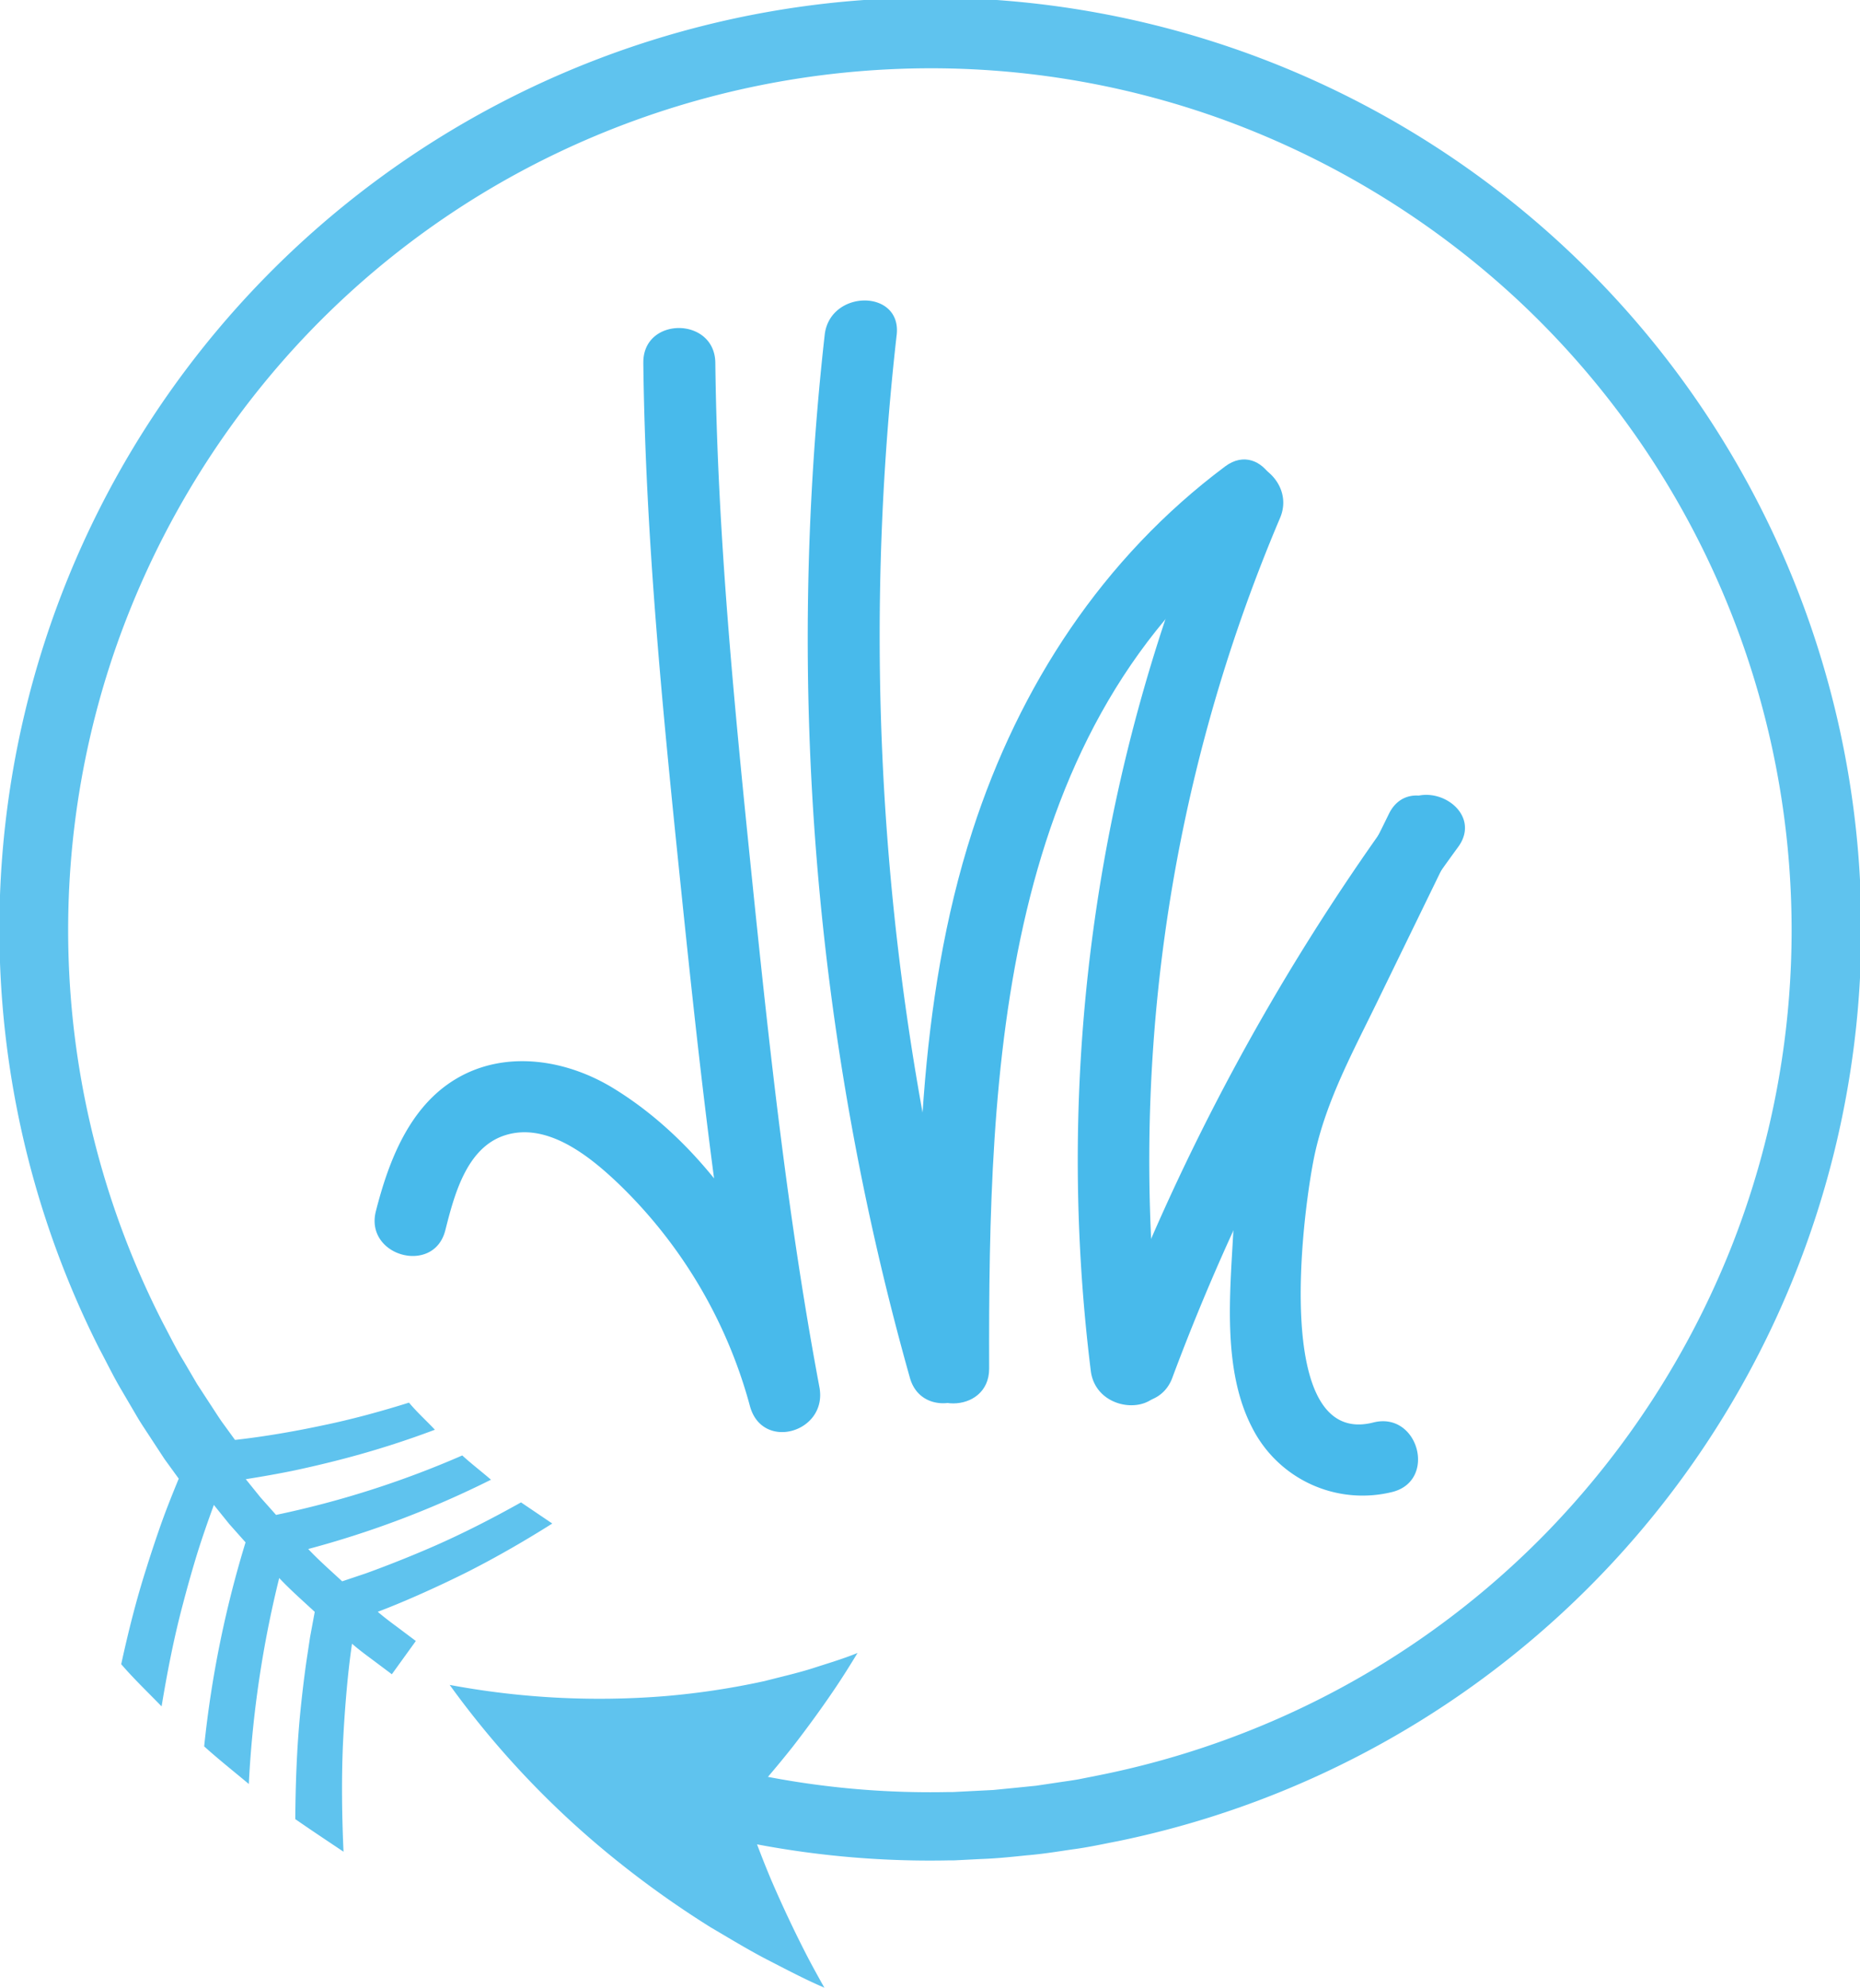 <svg id="Layer_1" data-name="Layer 1" xmlns="http://www.w3.org/2000/svg" viewBox="0 0 232.548 248.41"><defs><style>.cls-1{fill:#48baeb;}.cls-2{fill:#5fc3ee;}</style></defs><title>JMarrow</title><path class="cls-1" d="M396.677,316a340.649,340.649,0,0,0,10.655,130.353c1.564,5.568,10.25,3.2,8.679-2.393A333.828,333.828,0,0,1,405.677,316c.651-5.746-8.355-5.7-9,0Z" transform="translate(-293.569 -274.153)"/><path class="cls-1" d="M417.238,445.2c-.1-37.229,1.281-80.5,34.049-104.986,4.586-3.426.1-11.243-4.542-7.771-15.3,11.434-25.742,27.436-31.592,45.532-6.991,21.626-6.975,44.74-6.915,67.225.015,5.79,9.015,5.8,9,0Z" transform="translate(-293.569 -274.153)"/><path class="cls-1" d="M445.835,334.351A213.935,213.935,0,0,0,429.949,445.5c.726,5.666,9.735,5.739,9,0a205.438,205.438,0,0,1,14.658-106.61c2.245-5.269-5.5-9.86-7.771-4.542Z" transform="translate(-293.569 -274.153)"/><path class="cls-1" d="M440.141,446.337a276.061,276.061,0,0,1,35.745-66.346c3.408-4.692-4.4-9.189-7.771-4.542a284.333,284.333,0,0,0-36.652,68.5c-2.013,5.439,6.682,7.787,8.679,2.393Z" transform="translate(-293.569 -274.153)"/><path class="cls-1" d="M467.214,375.876c-8.143,16.717-18.435,33.072-19.441,52.053-.416,7.845-1.407,17.44,2.352,24.655a15.463,15.463,0,0,0,17.535,8.027c5.61-1.427,3.232-10.109-2.393-8.679-12.935,3.29-8.673-27.463-7.28-33.716,1.476-6.625,4.716-12.585,7.666-18.641l9.332-19.158c2.526-5.186-5.232-9.754-7.771-4.542Z" transform="translate(-293.569 -274.153)"/><path class="cls-1" d="M374,319.5c.261,21.869,2.445,43.773,4.691,65.51,2.24,21.678,4.619,43.473,8.645,64.9l8.679-2.393c-3.969-14.321-12.788-29.435-25.774-37.367-5.907-3.608-13.576-4.837-19.744-1.11-5.787,3.5-8.35,10.261-9.935,16.489-1.429,5.615,7.249,8.011,8.679,2.393,1.093-4.3,2.6-10.241,7.345-11.844,5.338-1.8,10.728,2.6,14.3,6a60.414,60.414,0,0,1,16.453,27.834c1.566,5.65,9.736,3.235,8.679-2.393-3.966-21.109-6.284-42.57-8.469-63.924-2.177-21.271-4.291-42.7-4.546-64.1-.069-5.787-9.069-5.8-9,0Z" transform="translate(-293.569 -274.153)"/><path class="cls-2" d="M400.785,480.734c-.812,1.335-1.659,2.7-2.531,4.007s-1.774,2.6-2.708,3.889-1.9,2.583-2.9,3.868c-.991,1.25-2.013,2.487-3.066,3.723a108.011,108.011,0,0,0,22.356,1.9l.7,0,2.437-.125,2.684-.136,2.674-.263,2.674-.27,2.658-.395c.885-.138,1.775-.246,2.656-.407L431.06,496a108.441,108.441,0,0,0,20.519-6.289,107.09,107.09,0,0,0,35.313-23.991,108.825,108.825,0,0,0,23.2-35.87,107.737,107.737,0,0,0-26.925-118.357,108.823,108.823,0,0,0-36.426-22.3,107.2,107.2,0,0,0-42.209-6.369,108.475,108.475,0,0,0-41.4,10.5,106.916,106.916,0,0,0-34.049,25.751,108.871,108.871,0,0,0-21.37,36.988,107.625,107.625,0,0,0,6.252,83.478c.841,1.581,1.624,3.195,2.566,4.72l1.687,2.878,1.534,2.354c.518.78,1.014,1.575,1.548,2.345l1.652,2.272c3.732-.42,7.482-1.071,11.1-1.844,3.587-.743,7.207-1.739,10.653-2.816,1,1.2,2.167,2.25,3.239,3.387a114.966,114.966,0,0,1-11.522,3.658q-2.953.769-6.013,1.423c-2.021.42-4.038.77-6.11,1.1l1.838,2.278,1.946,2.186a119.454,119.454,0,0,0,23.279-7.431c1.158,1.054,2.406,2.008,3.593,3.031a120.518,120.518,0,0,1-22.85,8.662c1.339,1.425,2.813,2.709,4.244,4.038l2.94-.987c.985-.354,1.965-.723,2.933-1.1q2.9-1.122,5.687-2.34c3.72-1.636,7.374-3.517,10.8-5.439l3.91,2.643c-3.325,2.1-6.863,4.148-10.507,6q-2.713,1.359-5.552,2.631c-1.9.851-3.832,1.671-5.759,2.4.756.654,1.555,1.254,2.359,1.848l2.4,1.8-3,4.158-2.511-1.88c-.841-.621-1.677-1.25-2.469-1.934-.312,2.123-.536,4.215-.717,6.337s-.327,4.282-.427,6.466c-.175,4.332-.12,8.687.081,13.189-2.016-1.349-4.037-2.69-6.031-4.072.036-4.51.193-8.844.611-13.179q.321-3.261.764-6.428l.474-3.143.585-3.152c-1.5-1.391-3.04-2.738-4.443-4.228a135.1,135.1,0,0,0-3.8,25.74c-1.865-1.563-3.775-3.073-5.582-4.7a133.821,133.821,0,0,1,5.174-25.5l-2.037-2.29-1.925-2.385c-.724,1.979-1.436,4.016-2.076,6.06q-.932,3.043-1.759,6.2c-1.136,4.243-1.966,8.483-2.7,12.916-1.692-1.75-3.462-3.426-5.049-5.275.892-4.078,1.874-8,3.118-11.9q.908-2.906,1.9-5.71c.667-1.871,1.424-3.754,2.175-5.575l-1.778-2.449-1.659-2.531c-.546-.848-1.118-1.679-1.64-2.542l-2.15-3.664c-.979-1.661-1.813-3.4-2.725-5.1a116.393,116.393,0,1,1,127.394,61.585c-1.893.363-3.776.785-5.689,1.029-1.907.28-3.81.593-5.733.746-1.918.2-3.835.4-5.763.462l-2.888.147-.426.02h-.567a116.53,116.53,0,0,1-24.074-2c.576,1.511,1.178,3.049,1.817,4.552q.962,2.23,2.015,4.471t2.2,4.491c.763,1.491,1.562,2.931,2.388,4.4-2.495-1.068-4.913-2.36-7.288-3.576-2.372-1.237-4.664-2.643-6.918-3.961a122.428,122.428,0,0,1-12.615-9.045,112.7,112.7,0,0,1-20.025-21.259,101.9,101.9,0,0,0,26.918,1.4,95.524,95.524,0,0,0,12.491-1.89c2.026-.525,3.985-.967,5.921-1.572C397.057,482.036,398.934,481.491,400.785,480.734Z" transform="translate(-293.569 -274.153)"/></svg>